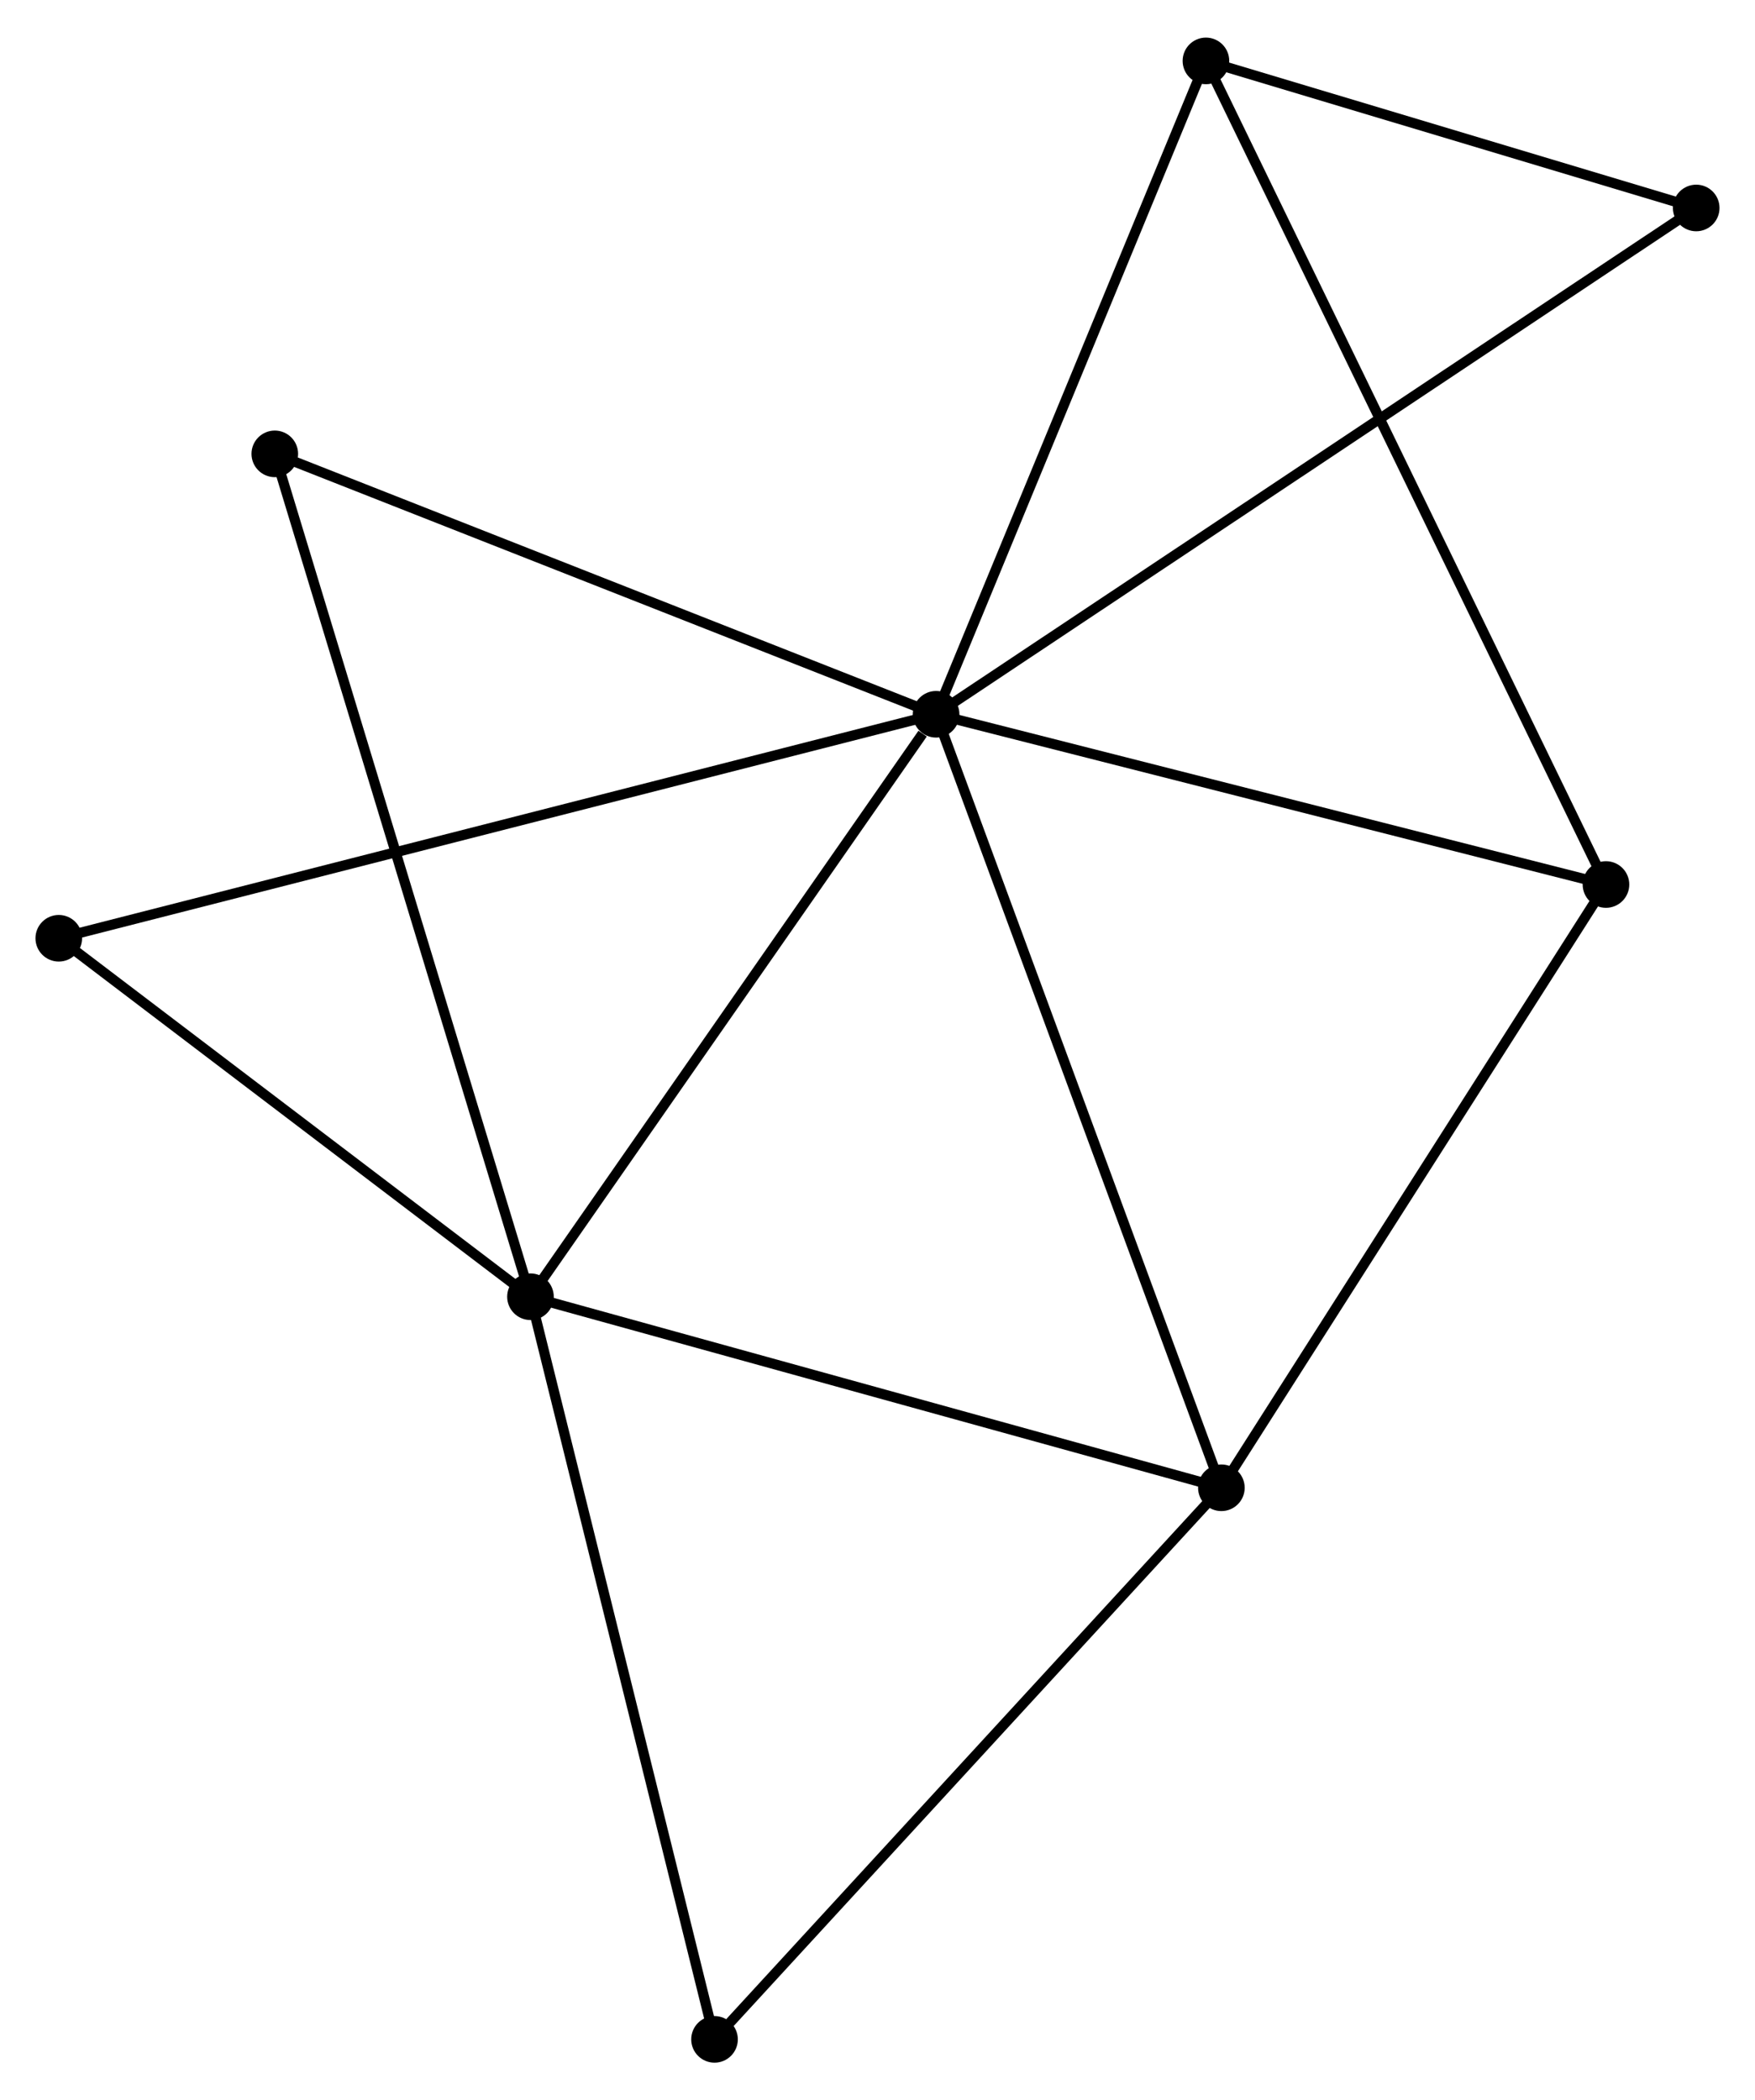 <?xml version="1.0" encoding="UTF-8" standalone="no"?>
<!DOCTYPE svg PUBLIC "-//W3C//DTD SVG 1.1//EN"
 "http://www.w3.org/Graphics/SVG/1.1/DTD/svg11.dtd">
<!-- Generated by graphviz version 2.36.0 (20140111.2315)
 -->
<!-- Title: %3 Pages: 1 -->
<svg width="173pt" height="207pt"
 viewBox="0.00 0.00 173.20 206.82" xmlns="http://www.w3.org/2000/svg" xmlns:xlink="http://www.w3.org/1999/xlink">
<g id="graph0" class="graph" transform="scale(1 1) rotate(0) translate(4 202.824)">
<title>%3</title>
<!-- 0 -->
<g id="node1" class="node"><title>0</title>
<ellipse fill="black" stroke="black" cx="88.383" cy="-132.553" rx="1.8" ry="1.8"/>
</g>
<!-- 1 -->
<g id="node2" class="node"><title>1</title>
<ellipse fill="black" stroke="black" cx="48.352" cy="-75.079" rx="1.8" ry="1.8"/>
</g>
<!-- 0&#45;&#45;1 -->
<g id="edge1" class="edge"><title>0&#45;&#45;1</title>
<path fill="none" stroke="black" d="M87.051,-130.641C80.864,-121.759 55.001,-84.626 49.417,-76.609"/>
</g>
<!-- 2 -->
<g id="node3" class="node"><title>2</title>
<ellipse fill="black" stroke="black" cx="116.538" cy="-56.227" rx="1.8" ry="1.8"/>
</g>
<!-- 0&#45;&#45;2 -->
<g id="edge2" class="edge"><title>0&#45;&#45;2</title>
<path fill="none" stroke="black" d="M89.079,-130.667C92.974,-120.107 112.035,-68.435 115.867,-58.048"/>
</g>
<!-- 3 -->
<g id="node4" class="node"><title>3</title>
<ellipse fill="black" stroke="black" cx="115.013" cy="-197.024" rx="1.8" ry="1.8"/>
</g>
<!-- 0&#45;&#45;3 -->
<g id="edge3" class="edge"><title>0&#45;&#45;3</title>
<path fill="none" stroke="black" d="M89.151,-134.413C93.04,-143.828 110.515,-186.137 114.292,-195.279"/>
</g>
<!-- 4 -->
<g id="node5" class="node"><title>4</title>
<ellipse fill="black" stroke="black" cx="154.492" cy="-115.755" rx="1.8" ry="1.8"/>
</g>
<!-- 0&#45;&#45;4 -->
<g id="edge4" class="edge"><title>0&#45;&#45;4</title>
<path fill="none" stroke="black" d="M90.29,-132.069C99.944,-129.616 143.328,-118.592 152.703,-116.21"/>
</g>
<!-- 5 -->
<g id="node6" class="node"><title>5</title>
<ellipse fill="black" stroke="black" cx="23.119" cy="-158.249" rx="1.8" ry="1.8"/>
</g>
<!-- 0&#45;&#45;5 -->
<g id="edge5" class="edge"><title>0&#45;&#45;5</title>
<path fill="none" stroke="black" d="M86.5,-133.295C76.969,-137.047 34.14,-153.91 24.885,-157.554"/>
</g>
<!-- 6 -->
<g id="node7" class="node"><title>6</title>
<ellipse fill="black" stroke="black" cx="1.8" cy="-110.451" rx="1.8" ry="1.8"/>
</g>
<!-- 0&#45;&#45;6 -->
<g id="edge6" class="edge"><title>0&#45;&#45;6</title>
<path fill="none" stroke="black" d="M86.574,-132.092C75.306,-129.215 14.837,-113.779 3.598,-110.91"/>
</g>
<!-- 7 -->
<g id="node8" class="node"><title>7</title>
<ellipse fill="black" stroke="black" cx="163.398" cy="-182.512" rx="1.8" ry="1.8"/>
</g>
<!-- 0&#45;&#45;7 -->
<g id="edge7" class="edge"><title>0&#45;&#45;7</title>
<path fill="none" stroke="black" d="M89.949,-133.597C99.712,-140.099 152.103,-174.99 161.84,-181.474"/>
</g>
<!-- 1&#45;&#45;2 -->
<g id="edge8" class="edge"><title>1&#45;&#45;2</title>
<path fill="none" stroke="black" d="M50.319,-74.536C60.276,-71.783 105.023,-59.411 114.693,-56.738"/>
</g>
<!-- 1&#45;&#45;5 -->
<g id="edge9" class="edge"><title>1&#45;&#45;5</title>
<path fill="none" stroke="black" d="M47.825,-76.817C44.541,-87.64 26.918,-145.726 23.643,-156.522"/>
</g>
<!-- 1&#45;&#45;6 -->
<g id="edge10" class="edge"><title>1&#45;&#45;6</title>
<path fill="none" stroke="black" d="M46.803,-76.256C39.735,-81.627 10.581,-103.779 3.402,-109.233"/>
</g>
<!-- 8 -->
<g id="node9" class="node"><title>8</title>
<ellipse fill="black" stroke="black" cx="66.516" cy="-1.8" rx="1.8" ry="1.8"/>
</g>
<!-- 1&#45;&#45;8 -->
<g id="edge11" class="edge"><title>1&#45;&#45;8</title>
<path fill="none" stroke="black" d="M48.801,-73.268C51.314,-63.13 63.611,-13.52 66.083,-3.548"/>
</g>
<!-- 2&#45;&#45;4 -->
<g id="edge12" class="edge"><title>2&#45;&#45;4</title>
<path fill="none" stroke="black" d="M117.633,-57.945C123.176,-66.637 148.083,-105.702 153.465,-114.144"/>
</g>
<!-- 2&#45;&#45;8 -->
<g id="edge13" class="edge"><title>2&#45;&#45;8</title>
<path fill="none" stroke="black" d="M115.302,-54.882C108.441,-47.417 75.104,-11.144 67.893,-3.298"/>
</g>
<!-- 3&#45;&#45;4 -->
<g id="edge14" class="edge"><title>3&#45;&#45;4</title>
<path fill="none" stroke="black" d="M115.837,-195.327C120.975,-184.751 148.548,-127.992 153.672,-117.443"/>
</g>
<!-- 3&#45;&#45;7 -->
<g id="edge15" class="edge"><title>3&#45;&#45;7</title>
<path fill="none" stroke="black" d="M117.092,-196.401C125.051,-194.014 153.529,-185.472 161.381,-183.117"/>
</g>
</g>
</svg>
